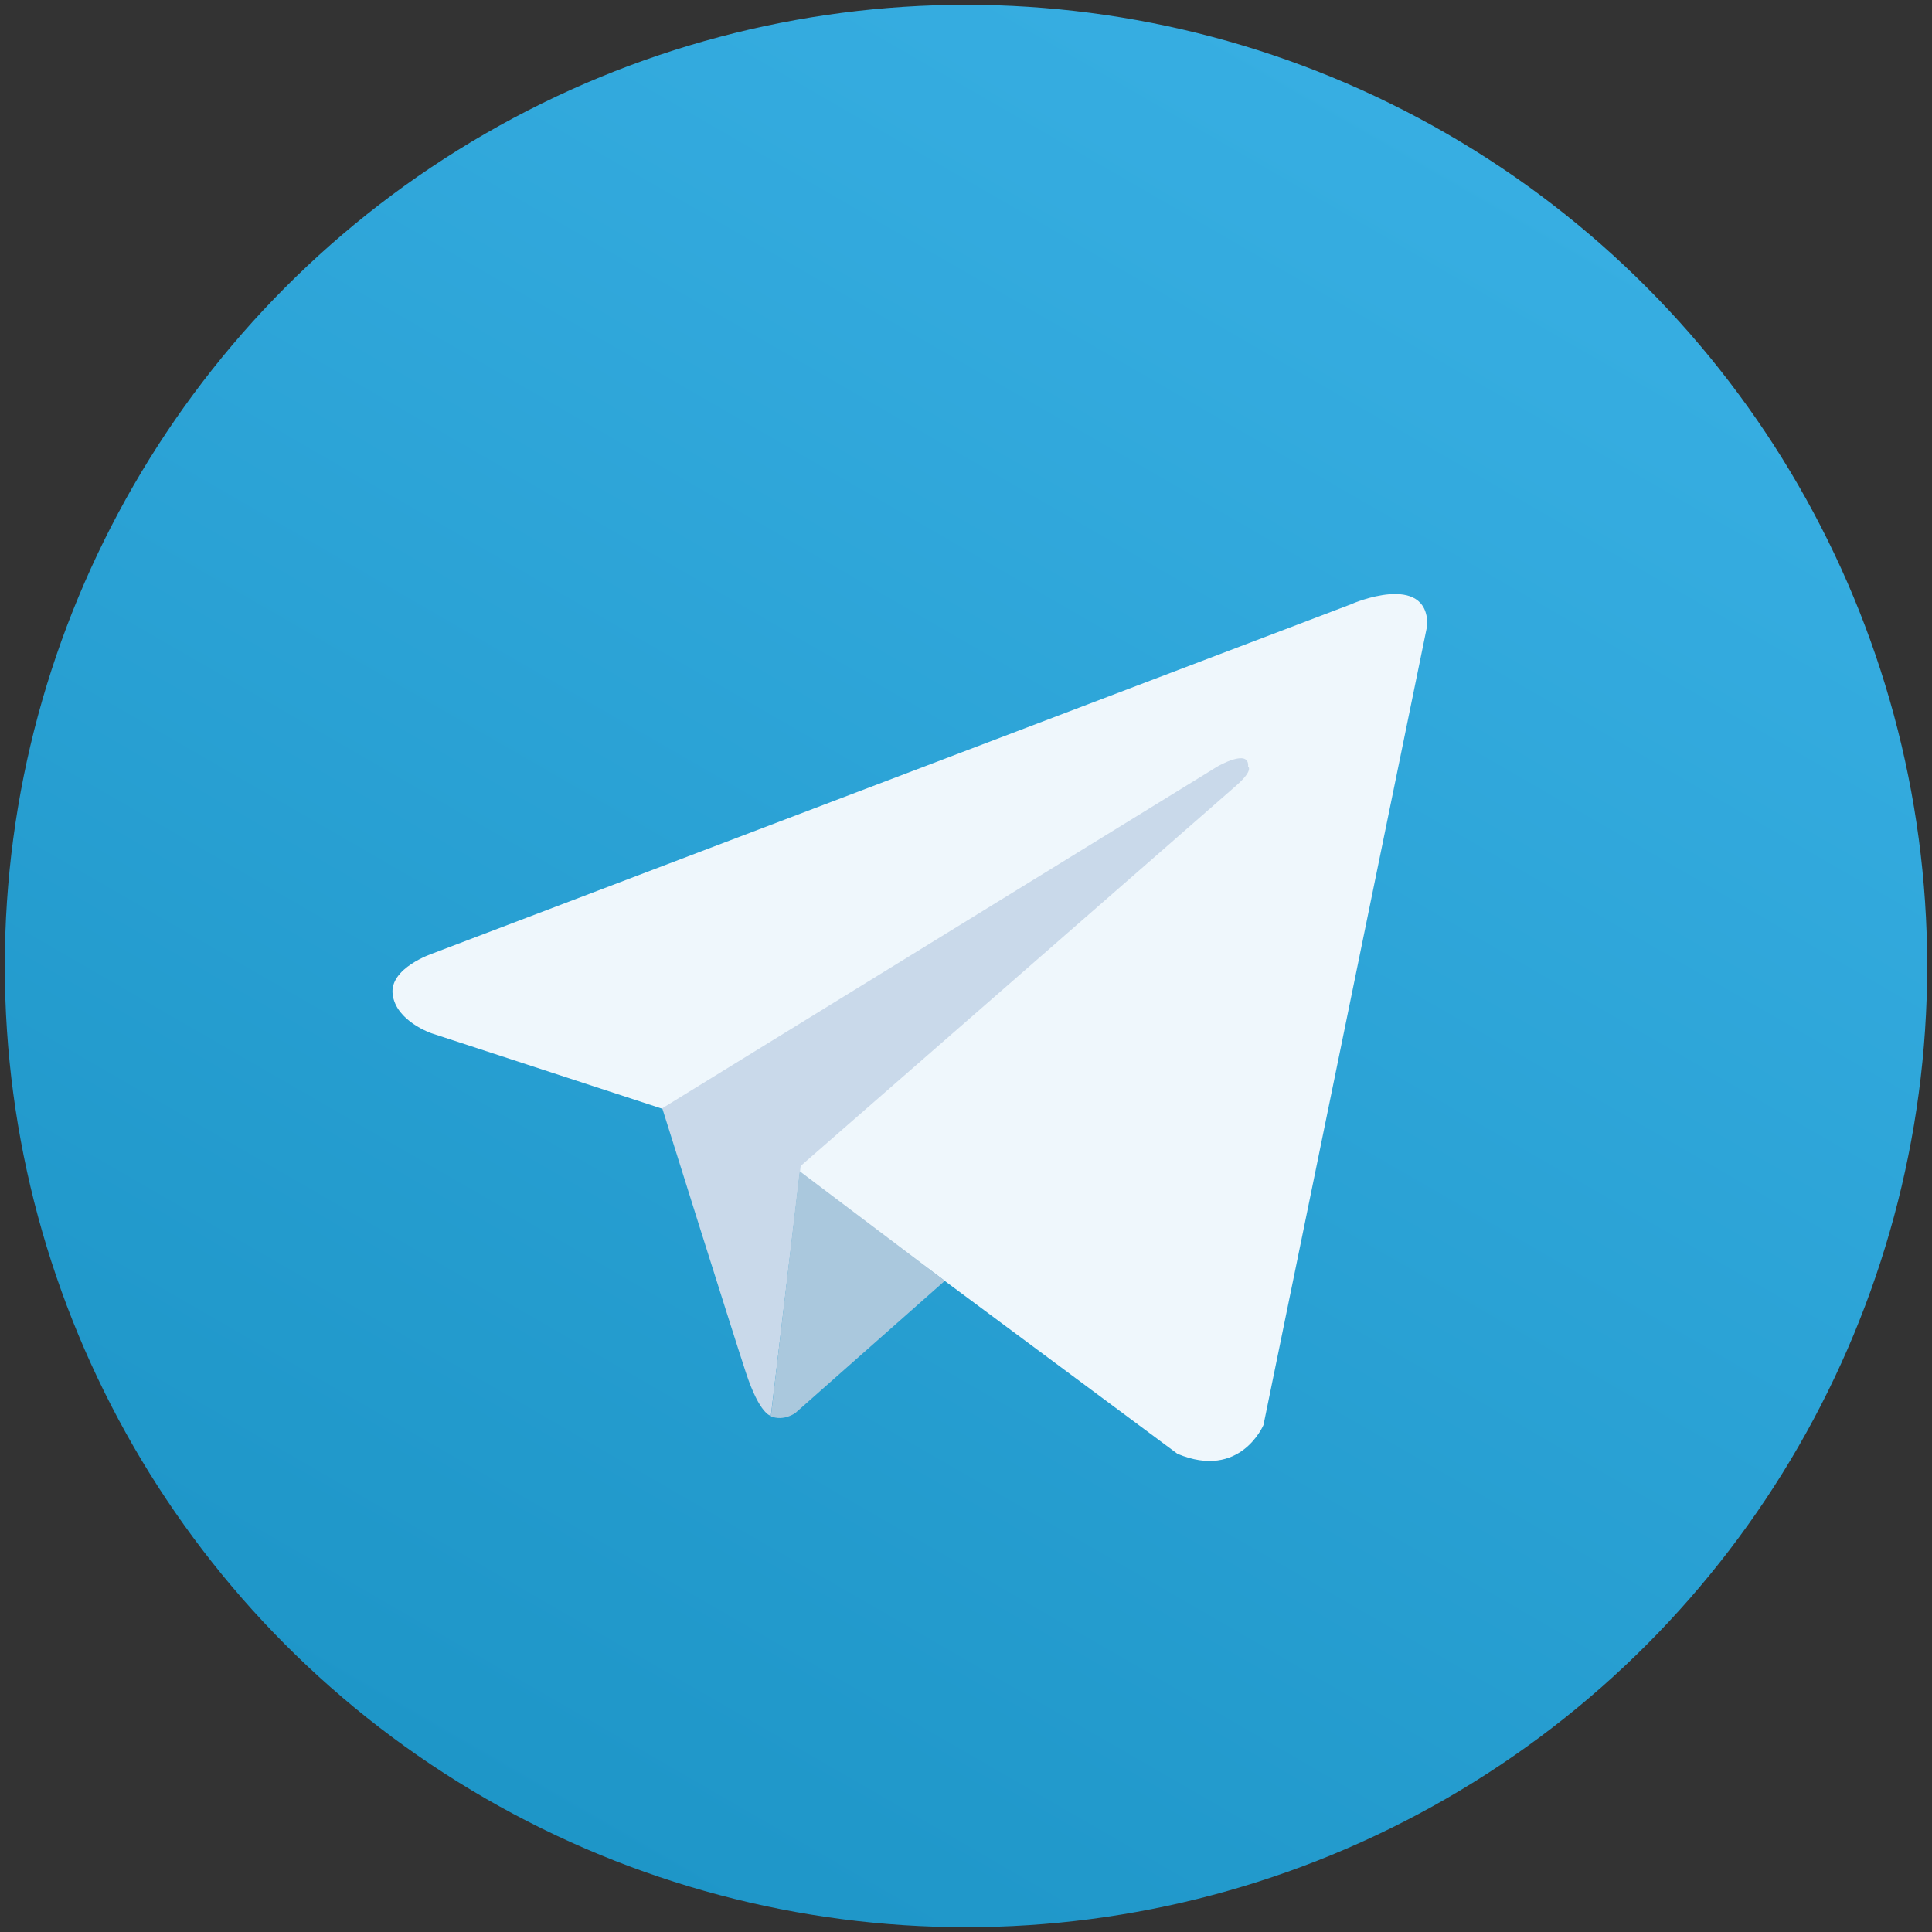 <svg xmlns='http://www.w3.org/2000/svg' width='402' height='402'><rect width="100%" height="100%" fill="#333333" stroke="none"/><linearGradient id='a' gradientUnits='userSpaceOnUse' x1='301.017' y1='376.234' x2='100.983' y2='29.766' gradientTransform='matrix(1 0 0 -1 0 404)'><stop offset='0' stop-color='#37aee2'/><stop offset='1' stop-color='#1e96c8'/></linearGradient><circle fill='url(#a)' cx='201' cy='201' r='200'/><path fill='#EFF7FC' d='M297 130l-34.1 166.5s-4.8 11.5-17.9 6l-78.6-58.4-28.6-13.4-48-15.7s-7.4-2.5-8.1-8.1c-.7-5.5 8.3-8.5 8.3-8.5l191.2-72.7c.1-.1 15.8-6.8 15.8 4.3z'/><path fill='#C9D9EA' d='M160.4 294.6s-2.3-.2-5.2-9-17.4-55-17.4-55l115.5-71.1s6.7-3.9 6.4 0c0 0 1.2.7-2.4 3.9s-90.7 79.2-90.7 79.2'/><path fill='#AAC8DD' d='M196.6 266.5L165.5 294s-2.4 1.8-5.1.7l6-51'/></svg>